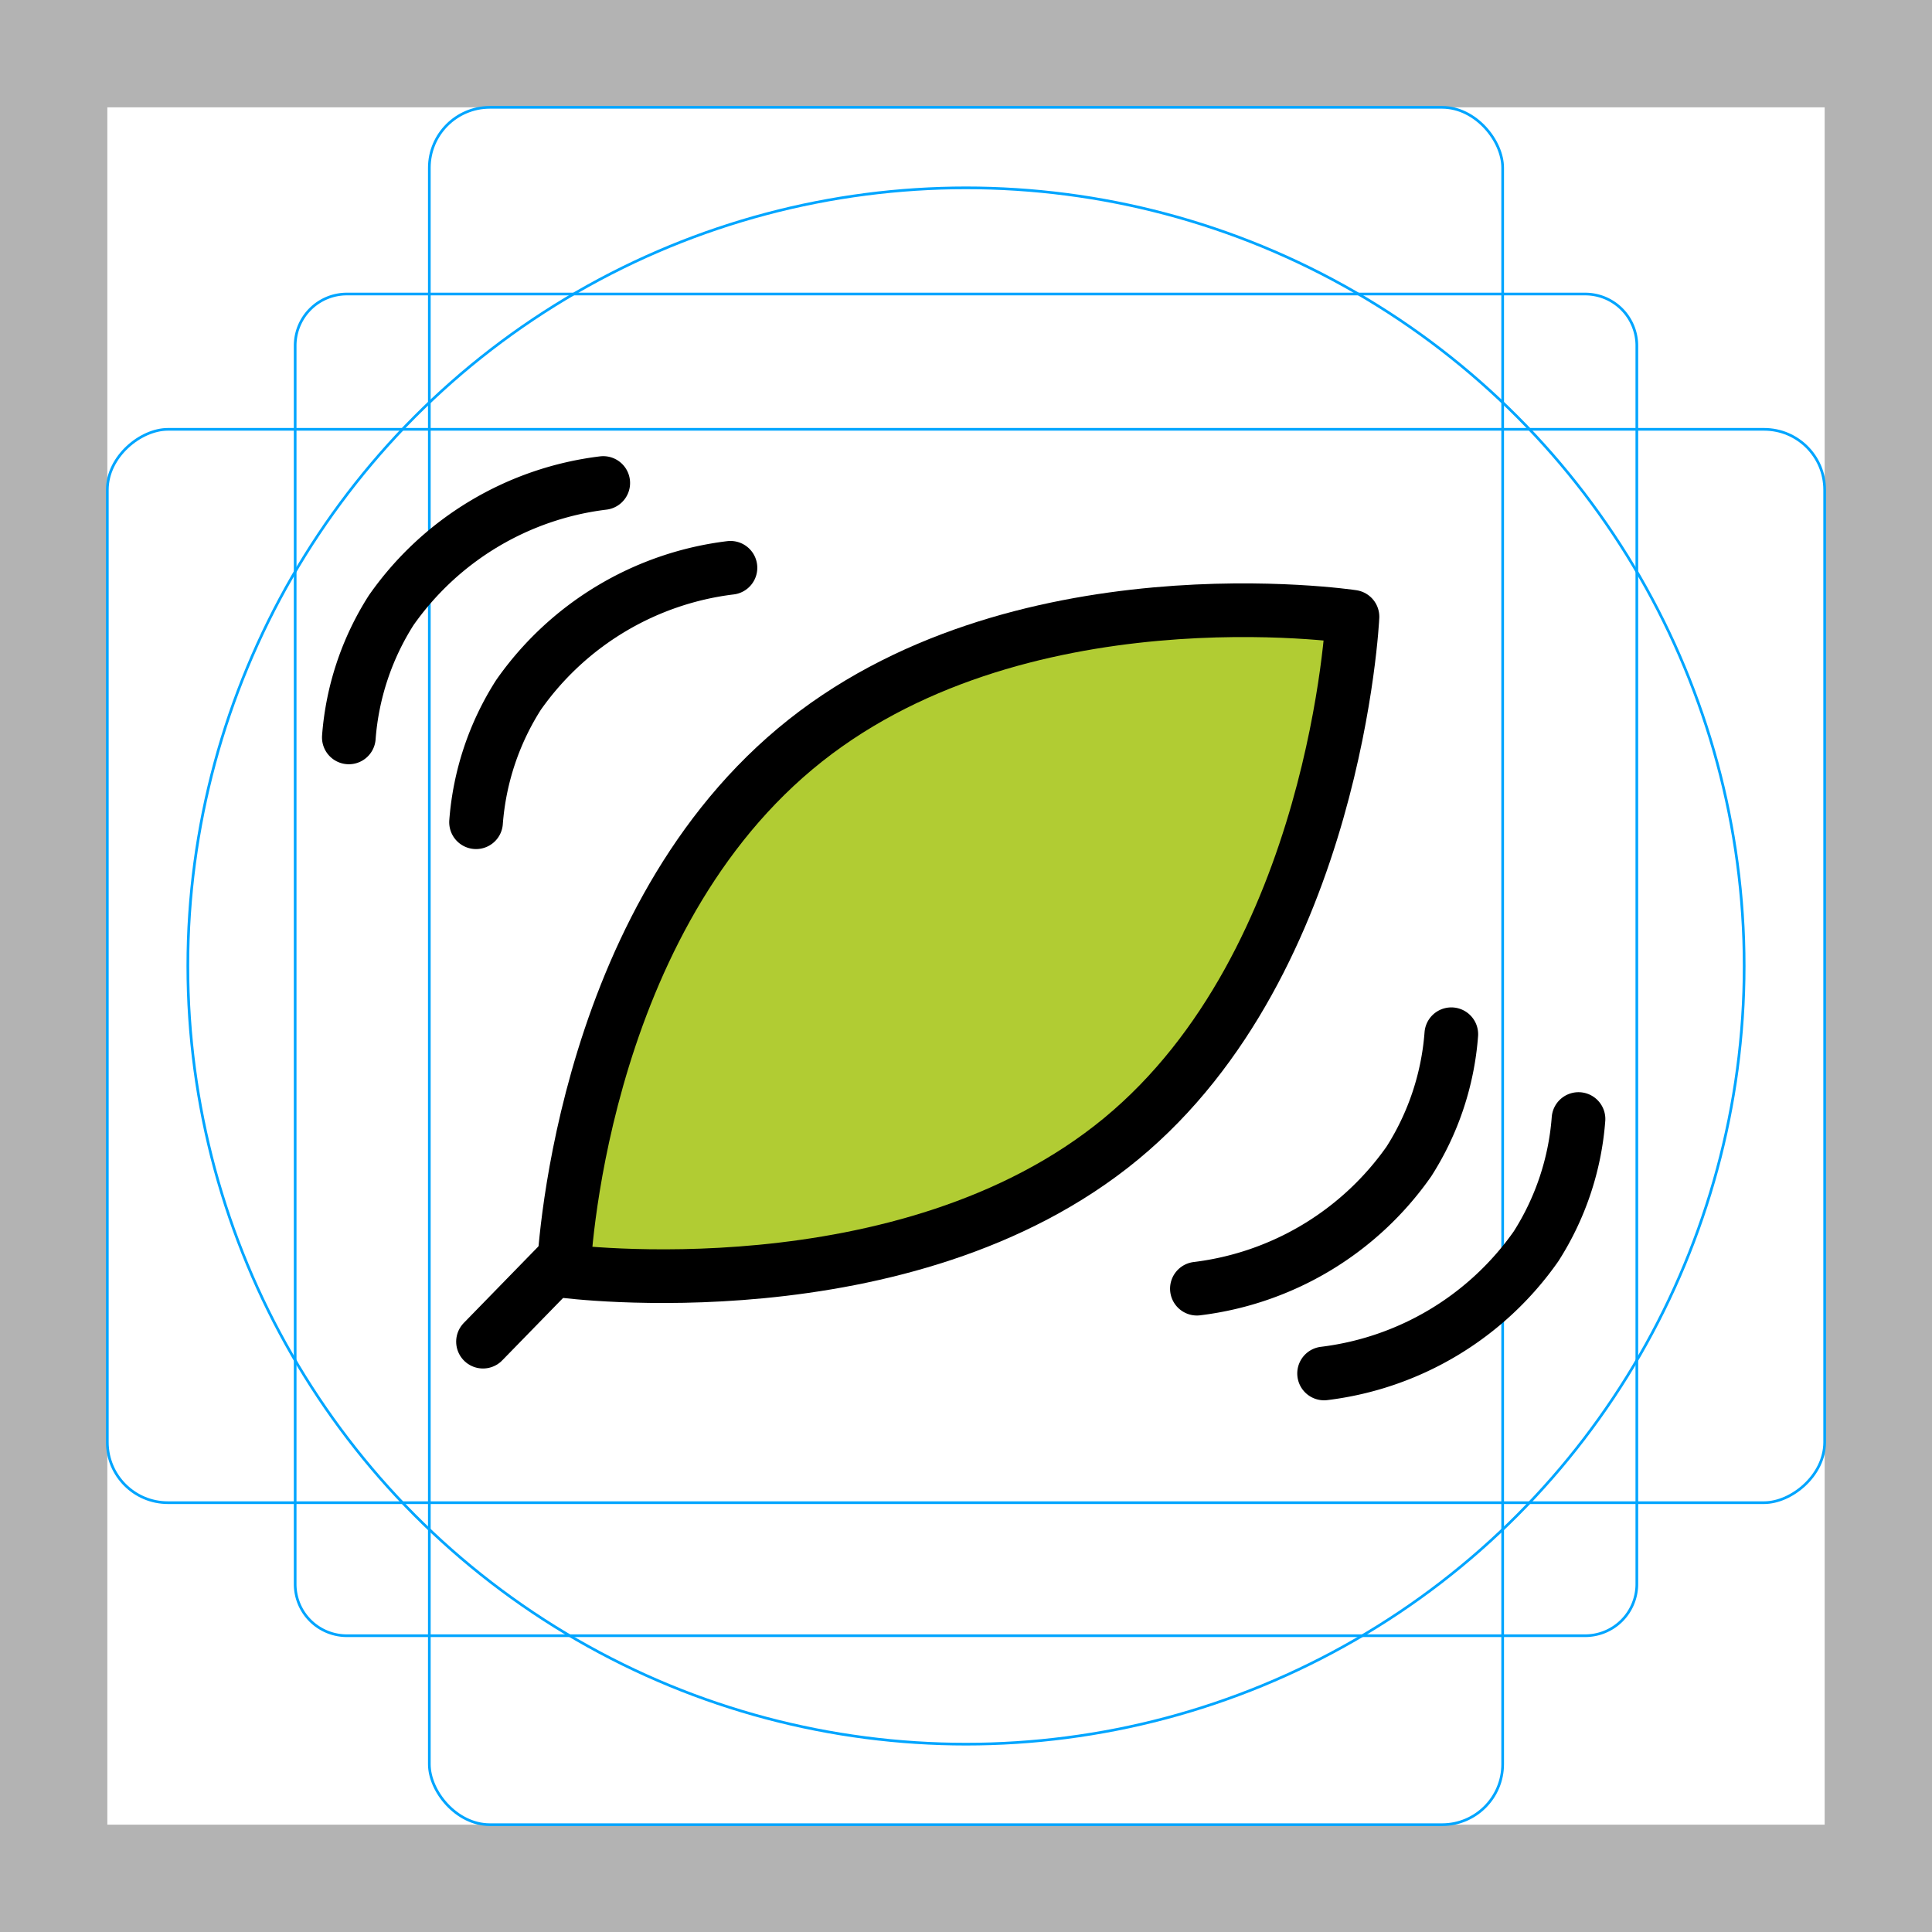 <svg id="emoji" xmlns="http://www.w3.org/2000/svg" viewBox="0 0 72 72">
  <g id="grid">
    <path d="M68,4V68H4V4H68m4-4H0V72H72V0Z" fill="#b3b3b3"/>
    <path d="M12.923,10.958H59.077A1.923,1.923,0,0,1,61,12.881V59.035a1.923,1.923,0,0,1-1.923,1.923H12.923A1.923,1.923,0,0,1,11,59.035V12.881A1.923,1.923,0,0,1,12.923,10.958Z" fill="none" stroke="#00a5ff" stroke-miterlimit="10" stroke-width="0.1"/>
    <rect x="16" y="4" width="40" height="64" rx="2.254" fill="none" stroke="#00a5ff" stroke-miterlimit="10" stroke-width="0.1"/>
    <rect x="16" y="4" width="40" height="64" rx="2.254" transform="rotate(90 36 36)" fill="none" stroke="#00a5ff" stroke-miterlimit="10" stroke-width="0.1"/>
    <circle cx="36" cy="36" r="29" fill="none" stroke="#00a5ff" stroke-miterlimit="10" stroke-width="0.1"/>
  </g>
  <g id="color">
    <path d="M28.919,27.91c8.152-6.829,20.773-4.925,20.773-4.925S49.093,35.821,41.068,42.44s-20.773,4.925-20.773,4.925S20.767,34.738,28.919,27.91Z" fill="#b1cc33"/>
  </g>
  <g id="line">
    <path d="M29.63,27.91c8.152-6.829,20.773-4.925,20.773-4.925S49.804,35.821,41.779,42.44s-20.773,4.925-20.773,4.925S21.478,34.738,29.63,27.91Z" fill="none" stroke="#000" stroke-linecap="round" stroke-linejoin="round" stroke-width="2"/>
    <path d="M54.086,38.543a10.246,10.246,0,0,1-1.58,4.741,11.317,11.317,0,0,1-7.901,4.741" fill="none" stroke="#000" stroke-linecap="round" stroke-linejoin="round" stroke-width="2"/>
    <path d="M58.826,41.703a10.245,10.245,0,0,1-1.58,4.741,11.317,11.317,0,0,1-7.901,4.741" fill="none" stroke="#000" stroke-linecap="round" stroke-linejoin="round" stroke-width="2"/>
    <path d="M17.741,30.642a10.245,10.245,0,0,1,1.58-4.741A11.317,11.317,0,0,1,27.222,21.16" fill="none" stroke="#000" stroke-linecap="round" stroke-linejoin="round" stroke-width="2"/>
    <path d="M13,27.481a10.245,10.245,0,0,1,1.58-4.741A11.317,11.317,0,0,1,22.481,18" fill="none" stroke="#000" stroke-linecap="round" stroke-linejoin="round" stroke-width="2"/>
    <line x1="18" y1="50" x2="20.901" y2="47.024" fill="none" stroke="#000" stroke-linecap="round" stroke-linejoin="round" stroke-width="2"/>
  </g>
</svg>

